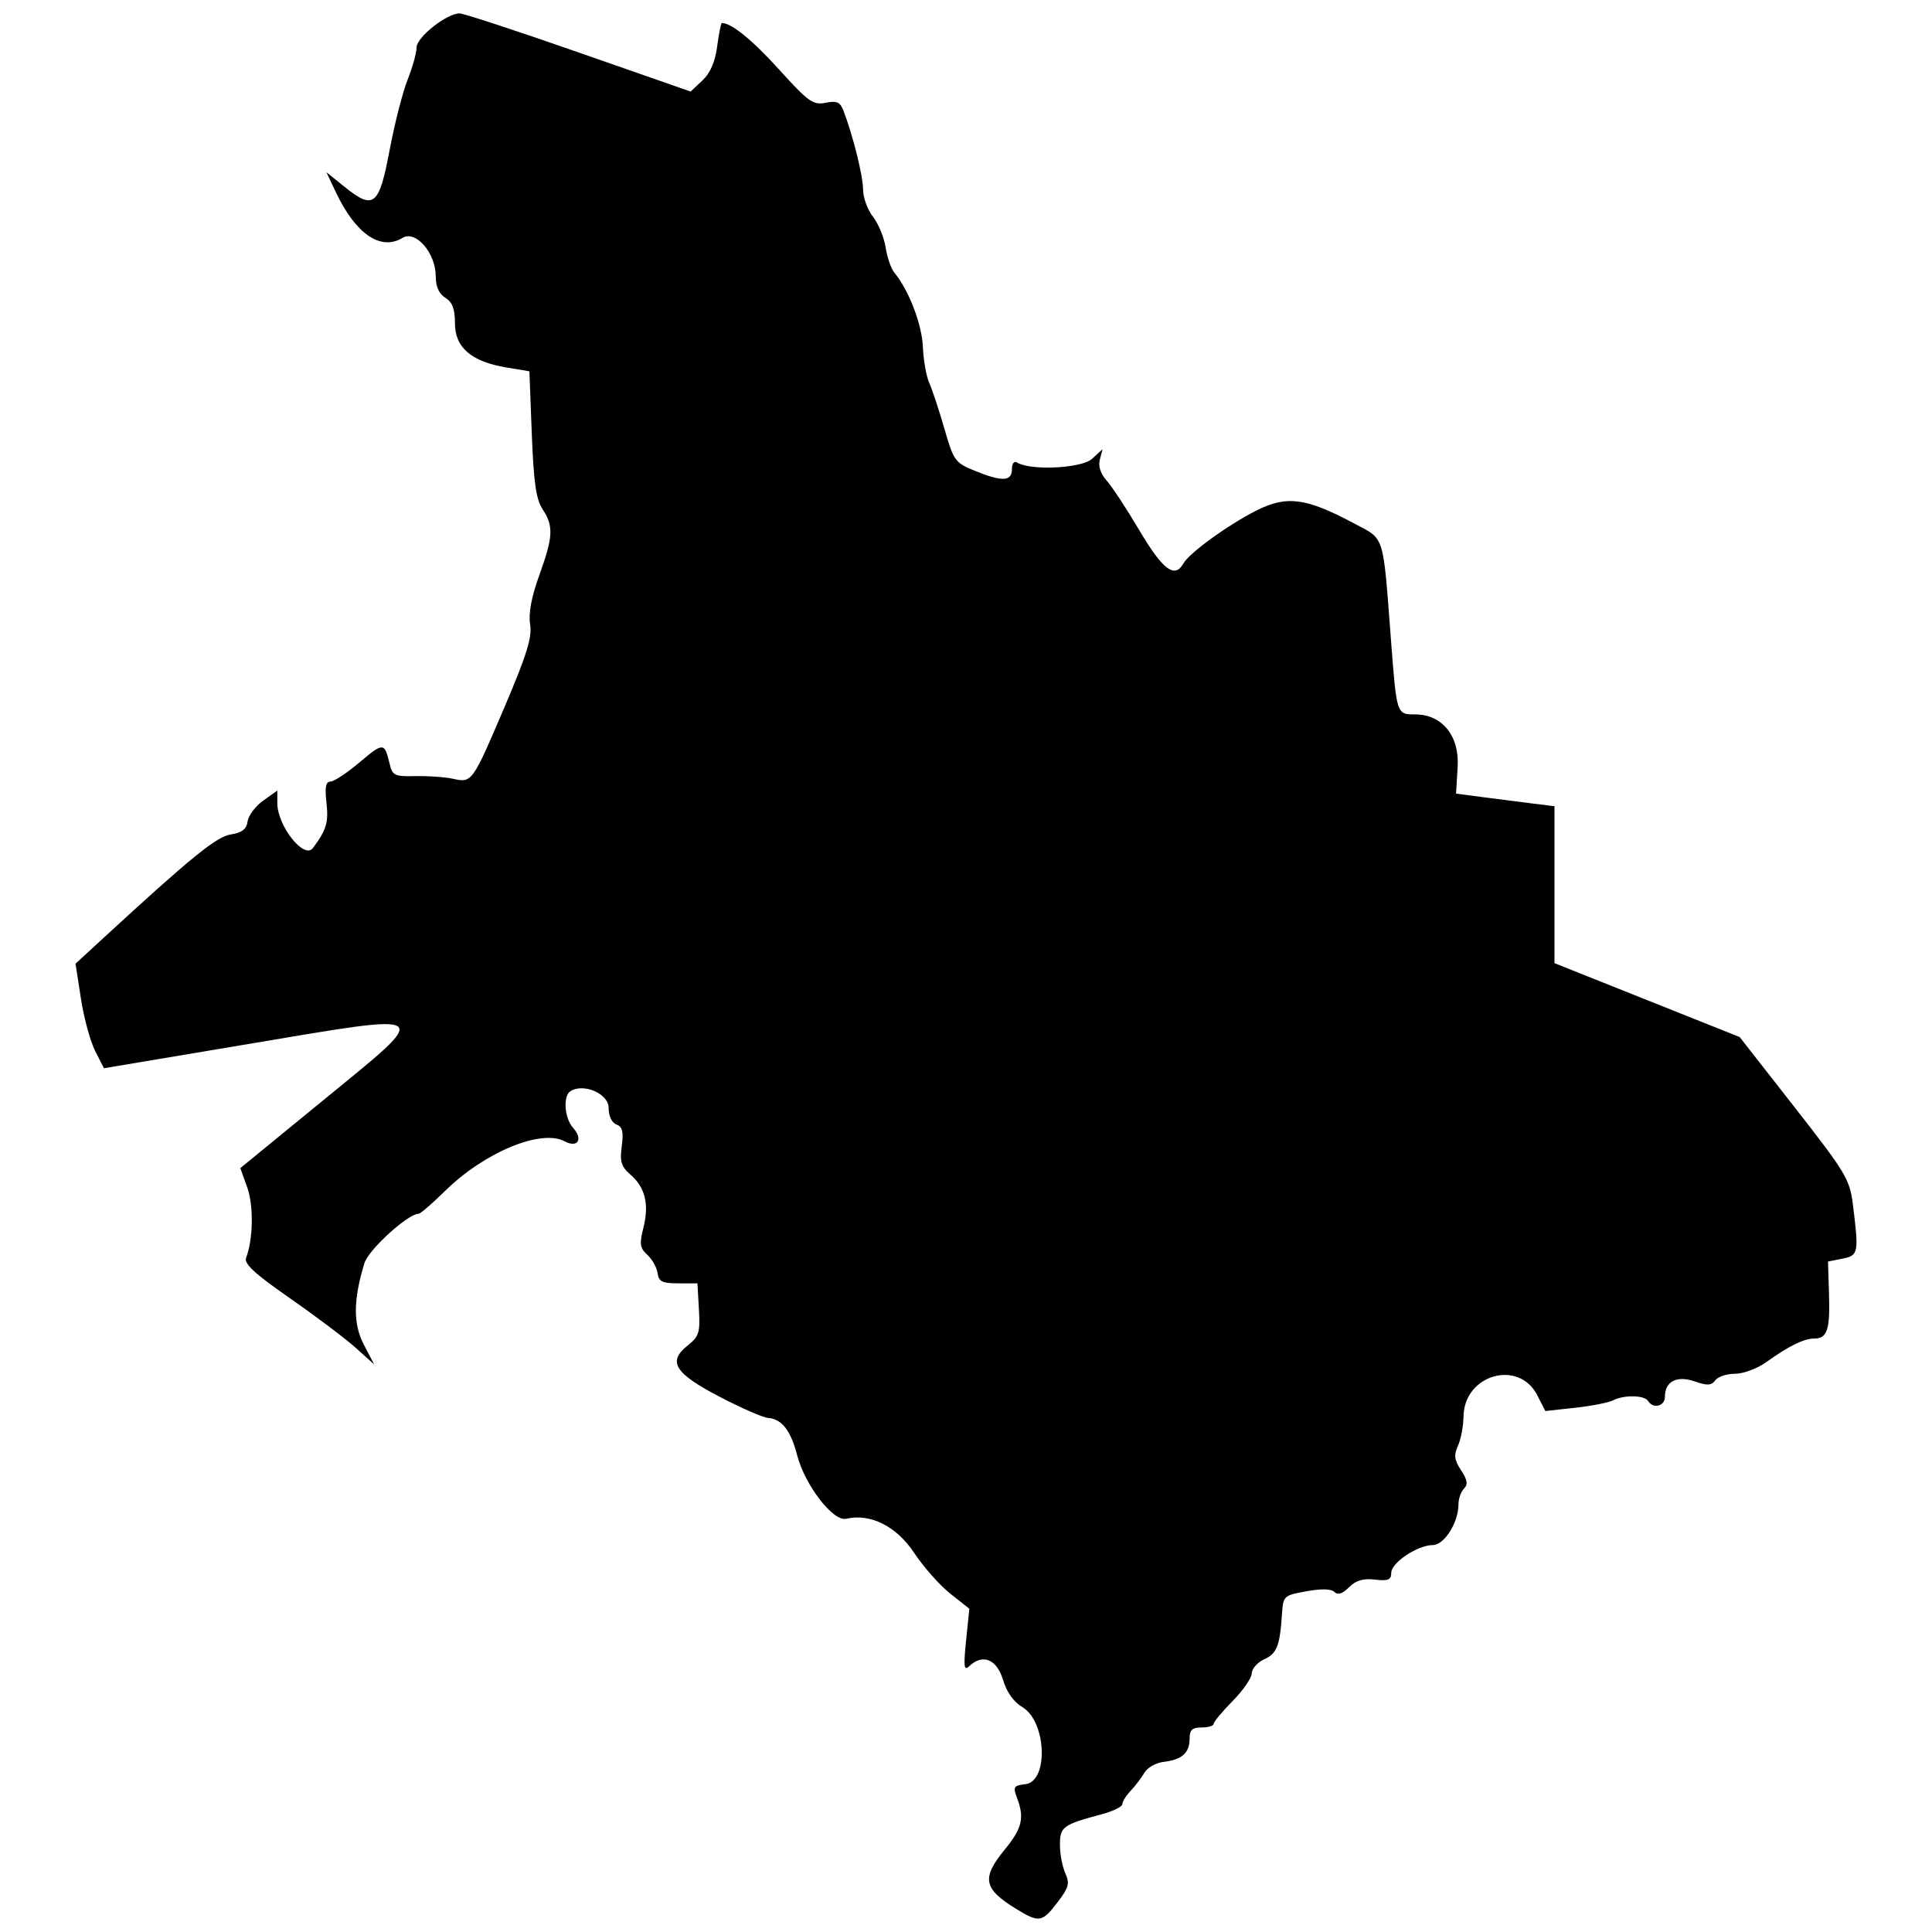<svg width="512" height="512" xmlns="http://www.w3.org/2000/svg"><path style="fill:#000;stroke-width:1.272" d="M280.26 504.13c2.988-3.92 3.281-5.013 2.06-7.695-.784-1.72-1.425-5.116-1.425-7.547 0-4.783.731-5.316 11.133-8.107 2.974-.798 5.408-2.001 5.408-2.673 0-.672 1.002-2.273 2.227-3.56 1.224-1.286 2.857-3.433 3.627-4.771.77-1.338 3.06-2.627 5.09-2.864 4.83-.564 6.87-2.37 6.87-6.087 0-2.379.68-3.025 3.18-3.025 1.75 0 3.186-.43 3.19-.955.006-.524 2.268-3.244 5.028-6.044 2.76-2.799 5.046-6.104 5.08-7.343.035-1.24 1.508-2.913 3.275-3.717 3.376-1.539 4.164-3.516 4.72-11.837.333-5.007.433-5.102 6.481-6.2 3.98-.723 6.601-.658 7.444.185.886.887 2.111.49 3.843-1.241 1.827-1.827 3.76-2.4 6.871-2.037 3.518.41 4.329.073 4.329-1.803 0-2.683 7.002-7.348 11.04-7.355 3.02 0 6.774-5.97 6.774-10.761 0-1.502.657-3.389 1.461-4.193 1.1-1.1.91-2.302-.769-4.865-1.787-2.728-1.95-4.017-.825-6.487.773-1.696 1.437-5.204 1.475-7.796.166-11.062 14.616-15.212 19.536-5.61l2.148 4.192 7.891-.86c4.34-.472 8.855-1.357 10.034-1.964 2.901-1.496 8.341-1.398 9.309.167 1.344 2.175 4.453 1.396 4.453-1.117 0-4.09 3.172-5.72 7.914-4.066 3.313 1.155 4.408 1.095 5.434-.296.707-.958 3.066-1.74 5.244-1.737 2.178 0 5.891-1.378 8.253-3.07 6.012-4.305 9.962-6.255 12.67-6.255 3.505 0 4.273-2.272 3.976-11.762l-.271-8.652 3.838-.768c4.252-.85 4.372-1.484 2.74-14.49-.82-6.537-1.927-8.374-15.435-25.64l-14.551-18.598-24.539-9.79-24.538-9.791v-41.591l-5.408-.666c-2.974-.367-8.843-1.118-13.042-1.669l-7.635-1.002.426-7.112c.492-8.199-4.12-13.882-11.264-13.882-4.912 0-4.898.042-6.375-19.293-2.217-29.034-1.552-26.922-9.881-31.36-12.703-6.766-17.808-7.43-25.85-3.354-7.577 3.84-17.752 11.223-19.328 14.025-2.28 4.052-5.453 1.672-11.586-8.688-3.417-5.774-7.35-11.758-8.74-13.3-1.608-1.784-2.264-3.8-1.805-5.553l.72-2.751-2.783 2.542c-2.775 2.537-16.288 3.199-19.888.974-.777-.48-1.343.275-1.343 1.79 0 3.254-2.618 3.358-9.878.393-5.202-2.125-5.57-2.635-8.016-11.134-1.41-4.898-3.21-10.338-3.999-12.088-.788-1.75-1.556-6.074-1.705-9.61-.253-5.984-3.75-15.086-7.553-19.655-.873-1.05-1.917-4.065-2.32-6.7-.402-2.635-1.91-6.291-3.352-8.124-1.442-1.833-2.622-5.066-2.622-7.185 0-3.578-2.669-14.314-5.197-20.91-.886-2.311-1.77-2.703-4.753-2.107-3.296.66-4.532-.224-12.306-8.808-7.113-7.853-12.624-12.331-15.176-12.331-.227 0-.78 2.77-1.23 6.155-.55 4.16-1.826 7.105-3.93 9.082l-3.114 2.926-29.656-10.354C137.054 8.21 122.85 3.551 121.8 3.551c-3.43 0-11.407 6.319-11.407 9.035 0 1.42-1.07 5.264-2.377 8.543-1.307 3.279-3.454 11.684-4.771 18.678-2.78 14.764-4.2 15.922-11.917 9.72l-4.828-3.88 2.538 5.355c5.233 11.037 11.855 15.553 17.644 12.034 3.484-2.118 8.785 4.011 8.794 10.169.004 2.741.86 4.657 2.551 5.713 1.868 1.167 2.545 2.968 2.545 6.77 0 6.409 4.33 10.137 13.56 11.68l6.163 1.03.636 16.58c.494 12.87 1.134 17.339 2.863 19.97 2.955 4.498 2.815 7.265-.891 17.538-2.076 5.756-2.883 10.087-2.415 12.97.553 3.405-.846 7.963-6.57 21.413-8.74 20.537-8.805 20.629-13.818 19.527-2.135-.469-6.617-.79-9.958-.716-5.613.126-6.137-.127-6.905-3.339-1.344-5.624-1.633-5.635-7.957-.302-3.325 2.803-6.799 5.097-7.72 5.097-1.229 0-1.504 1.508-1.034 5.674.576 5.115-.056 7.206-3.608 11.938-2.322 3.093-9.425-5.882-9.425-11.91v-3.33l-3.732 2.657c-2.053 1.462-3.914 3.934-4.135 5.495-.296 2.08-1.478 3.006-4.437 3.473-3.848.607-10.412 5.942-33.84 27.505l-7.335 6.751 1.434 9.274c.788 5.101 2.482 11.335 3.764 13.854l2.33 4.579 36.654-6.149c52-8.723 50.934-9.49 20.936 15.066l-21.444 17.552 1.821 5.09c1.734 4.844 1.597 13.789-.285 18.644-.62 1.602 2.162 4.175 11.68 10.802 6.872 4.785 14.69 10.677 17.373 13.093l4.879 4.394-2.742-5.26c-2.855-5.478-2.805-11.88.168-21.585 1.096-3.578 11.54-13.09 14.371-13.09.47 0 3.622-2.72 7.003-6.044 10.453-10.276 25.446-16.486 31.71-13.134 3.444 1.843 4.931-.575 2.205-3.588-2.306-2.547-2.719-8.47-.678-9.731 3.515-2.173 10.096.712 10.096 4.426 0 2.174.83 3.941 2.073 4.419 1.599.613 1.921 1.93 1.409 5.75-.55 4.105-.148 5.405 2.346 7.574 3.885 3.377 4.96 7.876 3.376 14.118-1.076 4.24-.916 5.313 1.055 7.098 1.278 1.156 2.498 3.33 2.712 4.832.324 2.272 1.244 2.73 5.48 2.73h5.089l.392 6.891c.352 6.188.042 7.17-3.026 9.618-5.35 4.266-3.387 7.359 8.649 13.62 5.672 2.951 11.391 5.445 12.71 5.542 3.639.268 6.009 3.32 7.72 9.943 2.028 7.851 9.533 17.576 12.95 16.778 6.42-1.5 13.335 1.957 18.013 9.005 2.49 3.75 6.804 8.622 9.587 10.827l5.061 4.008-.861 8.417c-.709 6.923-.565 8.134.808 6.825 3.564-3.395 7.327-1.902 8.962 3.557.99 3.303 2.829 5.906 5.134 7.268 6.401 3.781 7.028 19.71.804 20.428-3.102.358-3.32.708-2.227 3.582 2.038 5.36 1.394 8.095-3.242 13.752-6.236 7.61-5.668 10.414 3.203 15.822 5.917 3.607 6.734 3.467 10.794-1.857z"/></svg>
